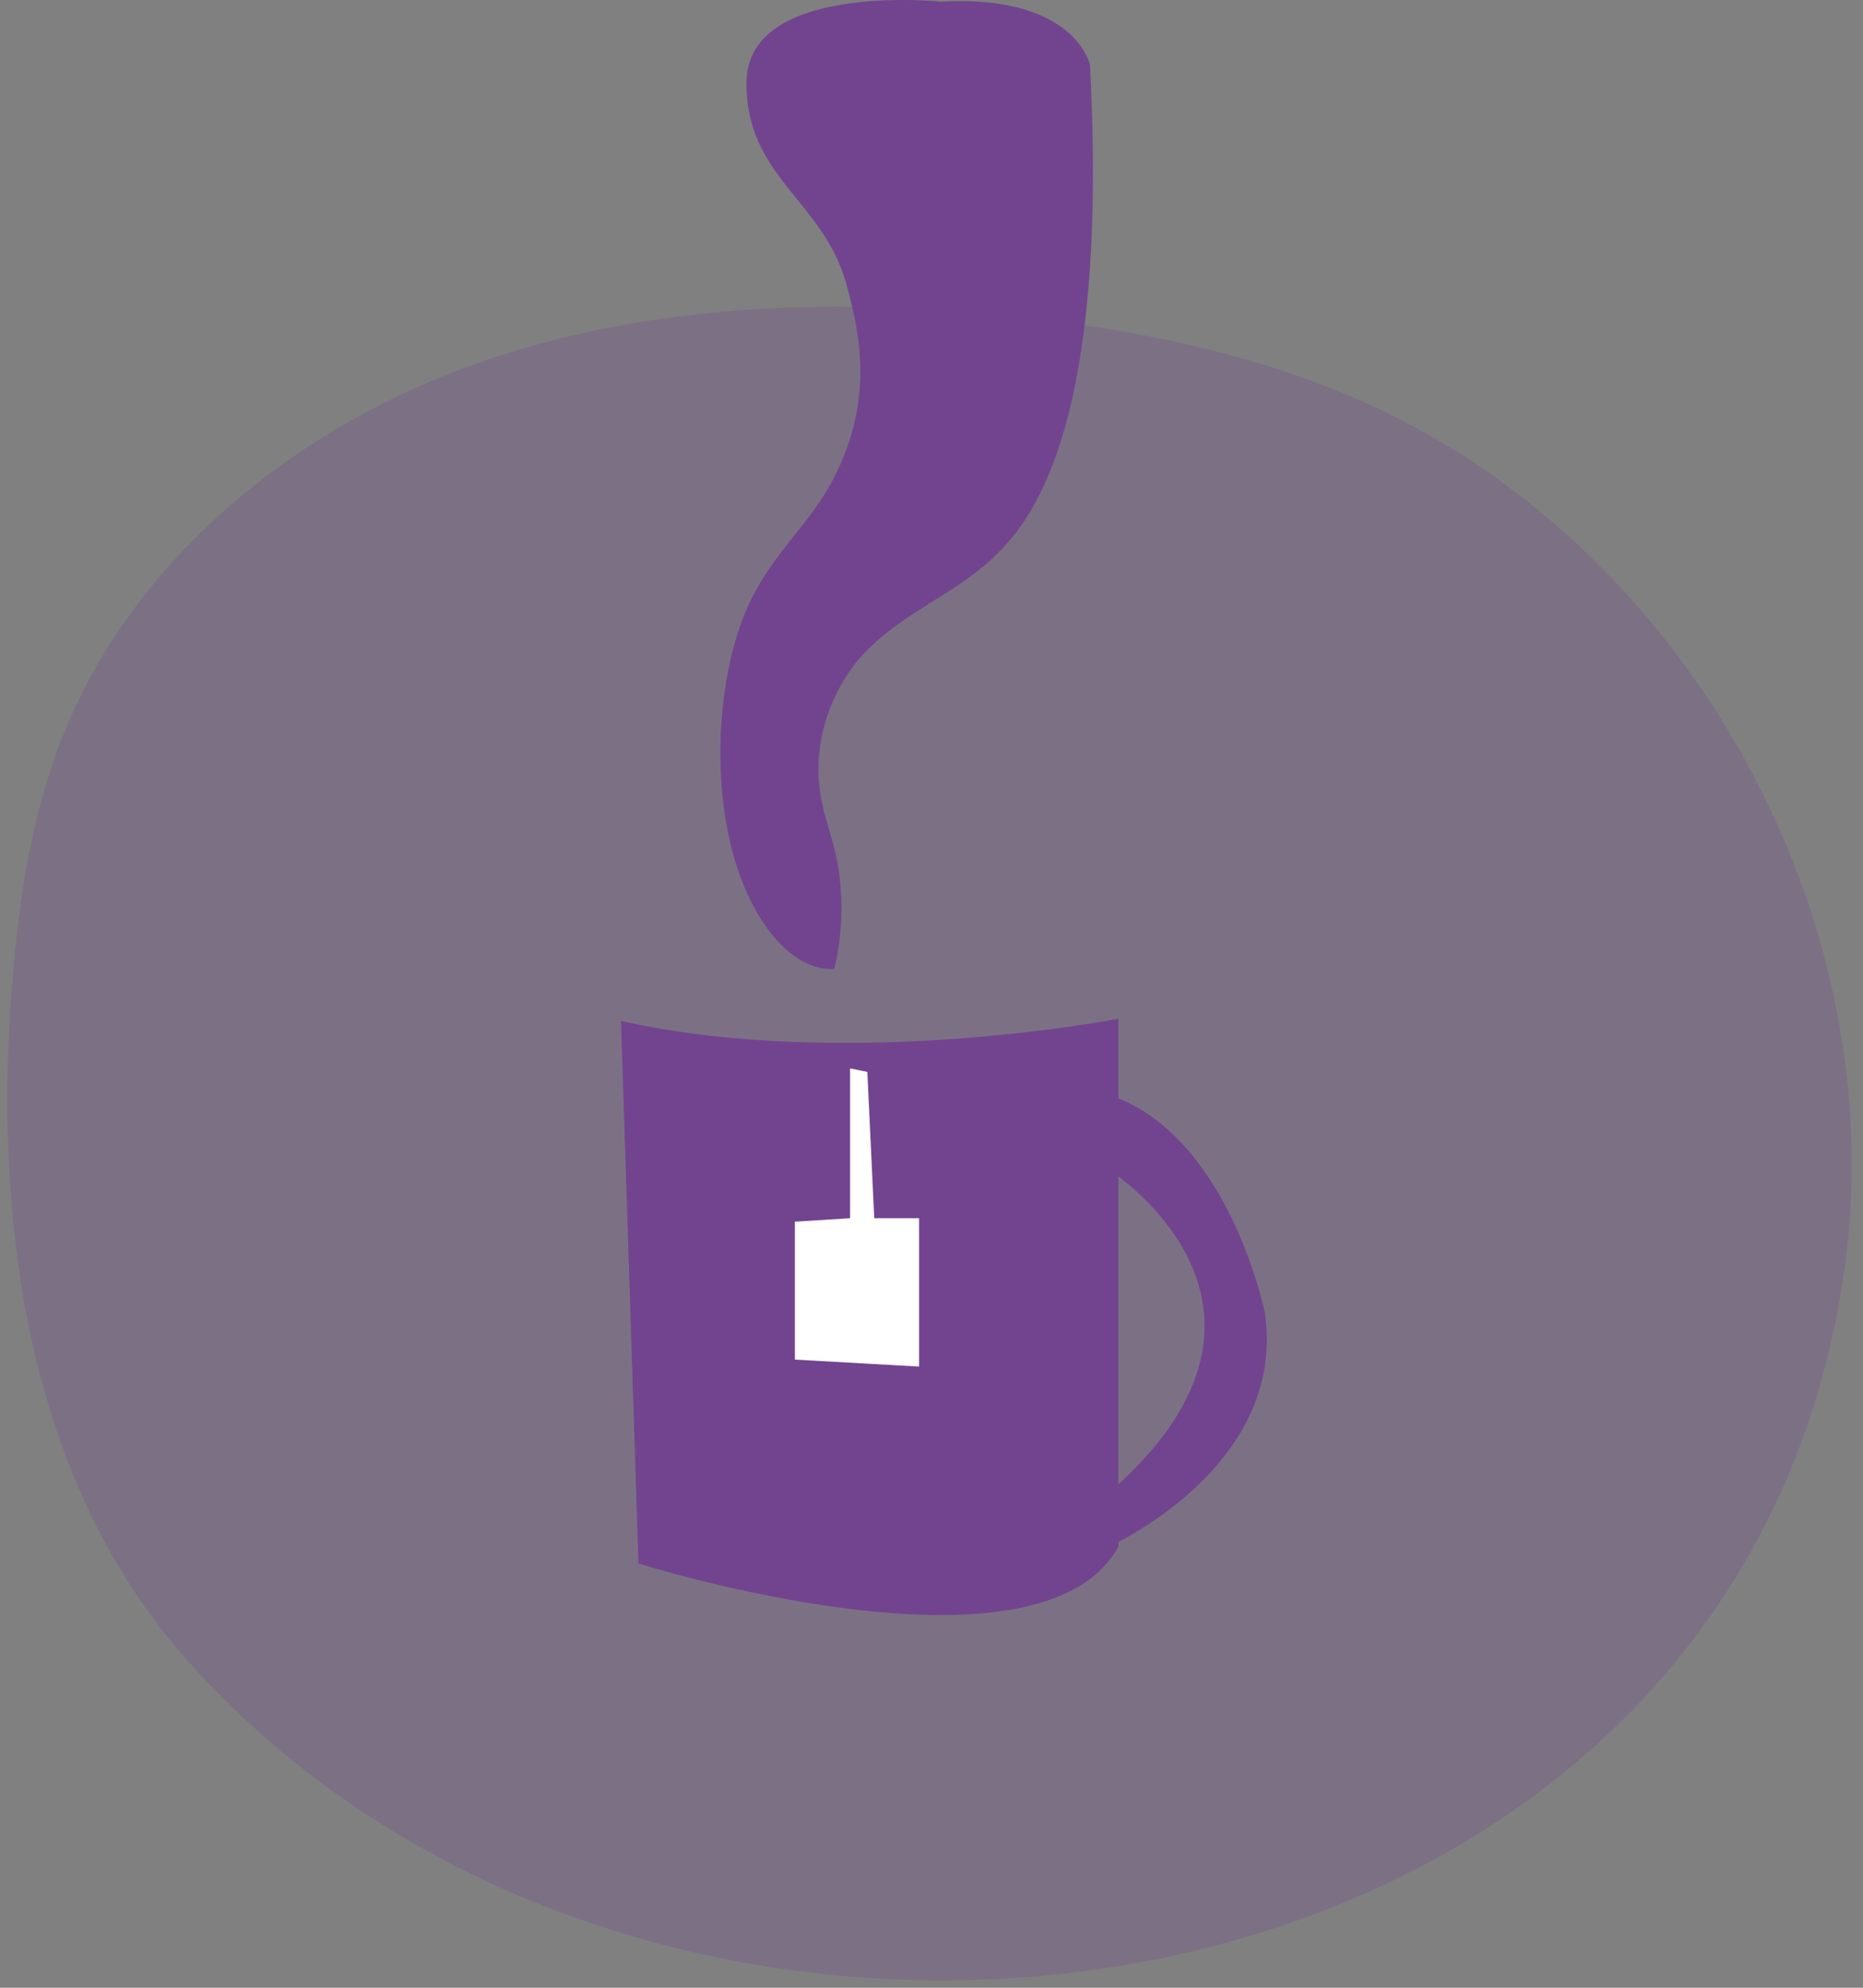 <?xml version="1.0" encoding="UTF-8"?>
<svg width="75px" height="80px" viewBox="0 0 75 80" version="1.1" xmlns="http://www.w3.org/2000/svg" xmlns:xlink="http://www.w3.org/1999/xlink">
    <rect x="0" y="0" width="75" height="80" fill="#808080" stroke="none"/>
    <!-- Generator: Sketch 56.2 (81672) - https://sketch.com -->
    <title>Group 2</title>
    <desc>Created with Sketch.</desc>
    <g id="Pages" stroke="none" stroke-width="1" fill="none" fill-rule="evenodd">
        <g id="Section-03-08" transform="translate(-852, -198)">
            <g id="Group-2" transform="translate(852, 198)">
                <g id="Group-36" transform="translate(0, 12)" fill="#724490" fill-opacity="0.25">
                    <path d="M0.5,27.44 C0.774,24.129 1.274,20.802 2.489,17.71 C5.237,10.723 11.516,5.504 18.541,2.864 C25.567,0.226 33.285,-0.06 40.749,0.725 C45.513,1.227 50.274,2.164 54.666,4.076 C67.834,9.807 76.258,24.864 74.254,39.09 C69.825,70.531 26.686,76.555 7.436,54.705 C1.065,47.472 -0.291,37.047 0.5,27.44 Z" id="Fill-32"></path>
                </g>
                <path d="M30.052,3.309 C30.019,7.117 33.125,8.058 34.06,11.393 C34.38,12.53 34.651,13.776 34.635,15.074 C34.607,17.263 33.776,19.093 32.874,20.378 C31.971,21.662 30.942,22.641 30.183,24.24 C28.988,26.754 28.658,30.712 29.379,33.845 C30.1,36.979 31.831,39.101 33.58,38.996 C33.948,37.587 33.974,35.85 33.649,34.4 C33.442,33.48 33.102,32.667 32.989,31.686 C32.729,29.44 33.738,27.394 34.773,26.31 C36.881,24.1 39.469,23.742 41.337,20.811 C43.948,16.712 44.226,9.154 43.881,2.62 C43.881,2.62 43.322,-0.222 37.869,0.064 C37.869,0.064 30.087,-0.734 30.052,3.309" id="Fill-37" fill="#724490"></path>
                <path d="M45.023,59.738 L45.023,47.347 C46.563,48.507 51.993,53.362 45.023,59.738 M50.925,52.86 C50.925,52.86 49.563,46.043 45.023,44.202 L45.023,41 C45.023,41 34.133,43.128 25,41.091 L25.703,62.926 C25.703,62.926 41.862,68.017 45.023,62.247 L45.023,62.063 C46.841,61.1 51.656,58.033 50.925,52.86" id="Fill-39" fill="#724490"></path>
                <polygon id="Fill-41" fill="#FFFFFF" points="34.222 43 34.222 49.029 32 49.169 32 54.719 37 55 37 49.029 35.195 49.029 34.917 43.14"></polygon>
            </g>
        </g>
    </g>
</svg>